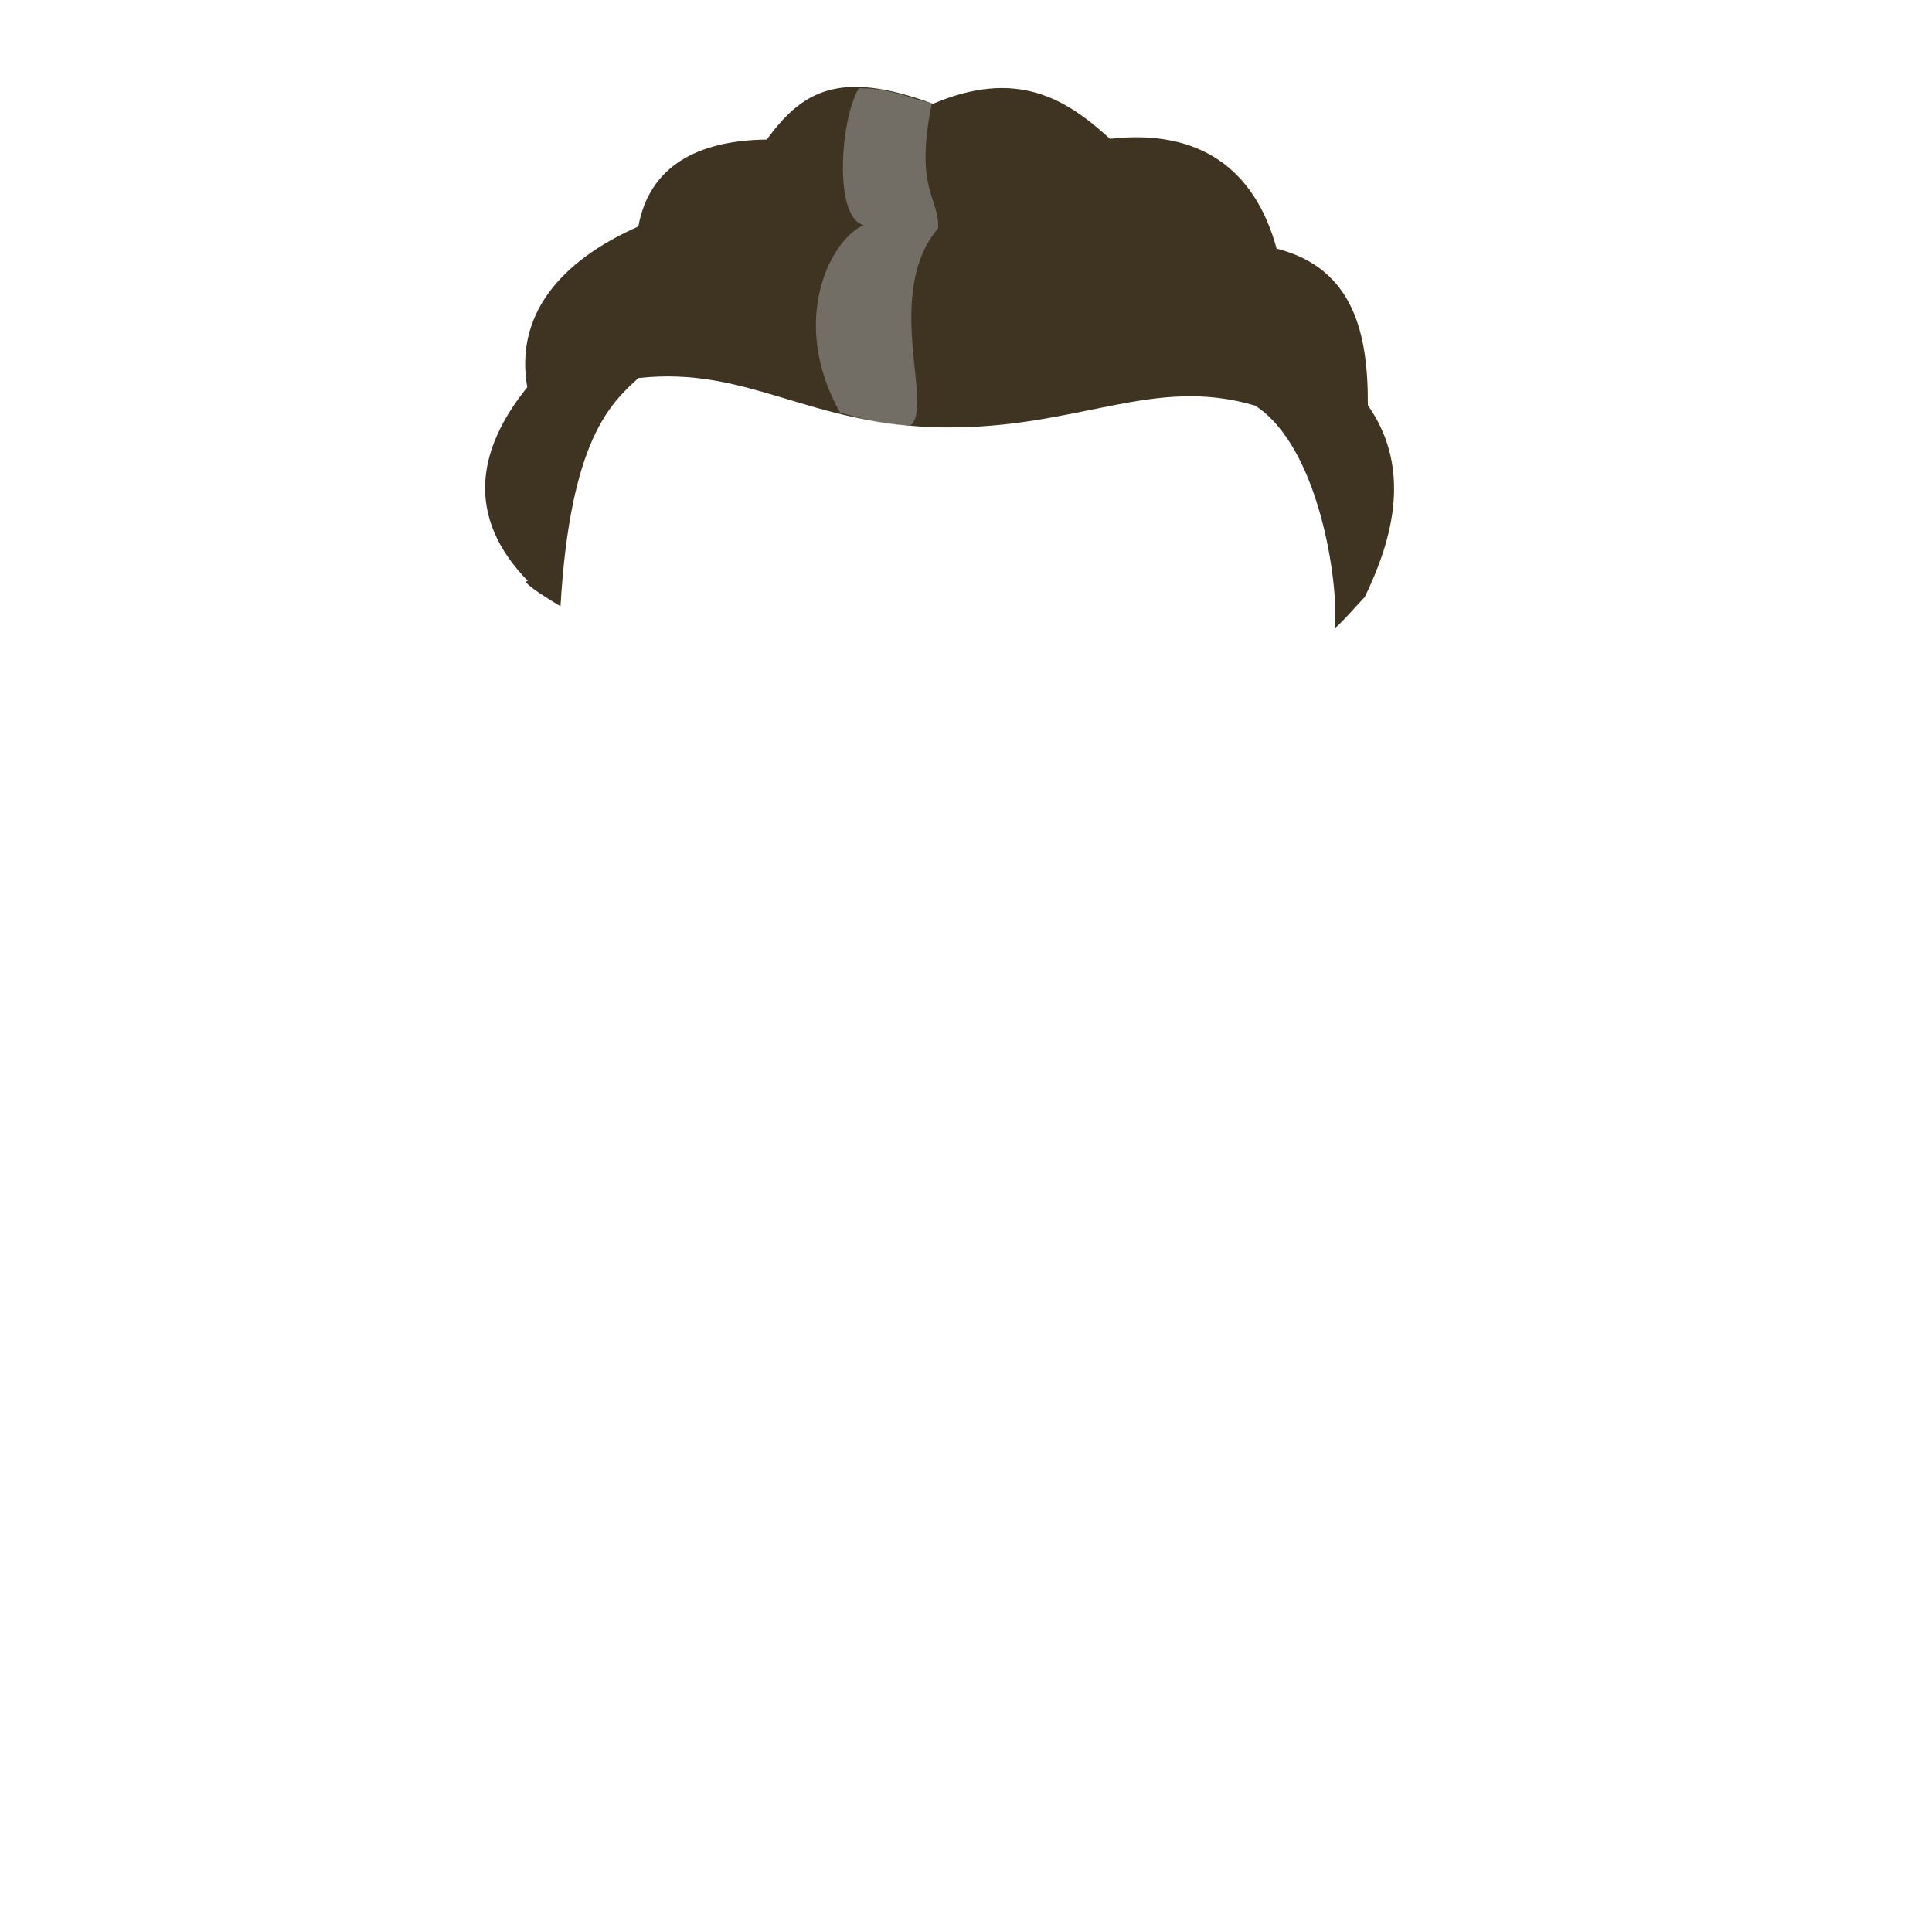 <?xml version="1.0" standalone="no"?>
<!DOCTYPE svg PUBLIC "-//W3C//DTD SVG 20010904//EN" "http://www.w3.org/TR/2001/REC-SVG-20010904/DTD/svg10.dtd">
<!-- Created using Krita: https://krita.org -->
<svg xmlns="http://www.w3.org/2000/svg" 
    xmlns:xlink="http://www.w3.org/1999/xlink"
    xmlns:krita="http://krita.org/namespaces/svg/krita"
    xmlns:sodipodi="http://sodipodi.sourceforge.net/DTD/sodipodi-0.dtd"
    width="512pt"
    height="512pt"
    viewBox="0 0 512 512">
    <style>
        .hair-color {
            color: #3e3421;
        }
    </style>
<defs/>
<path id="shape0" transform="translate(128.554, 23.023)" fill="currentColor" class="hair-color" fill-rule="evenodd" stroke-opacity="0" stroke="#000000" stroke-width="0" stroke-linecap="square" stroke-linejoin="bevel" d="M40.633 77.164C69.944 73.939 85.793 89.856 121.531 90.243C157.268 90.63 176.964 76.404 204.071 84.477C220.926 95.323 226.262 130.975 225.212 143.422C226.841 142.284 232.649 135.568 233.072 135.273C242.056 116.932 244.513 99.451 233.943 84.367C234.026 65.65 230.382 48.121 209.761 42.857C204.018 21.797 189.372 11.053 165.593 13.765C153.966 3.096 140.892 -4.943 118.696 4.477C93.677 -4.784 83.93 1.271 74.632 13.962C56.05 14.176 43.478 21.203 40.613 36.999C19.541 46.319 7.882 60.699 11.171 79.606C-2.144 96.099 -5.302 113.873 11.383 130.997C12.143 131.166 6.635 129.633 19.984 137.646C22.555 93.319 33.438 83.742 40.633 77.164Z" sodipodi:nodetypes="czccccccccccccc"/><path id="shape1" transform="translate(216.222, 23.375)" fill="#a9a9a9" fill-opacity="0.498" fill-rule="evenodd" d="M11.371 0C6.459 8.199 4.614 34.355 12.684 36.312C4.265 39.724 -7.437 61.193 6.371 85.938C15.665 88.621 18.847 89.153 24.996 89.406C31.514 84.756 17.66 54.634 32.371 37.125C32.779 28.873 26.008 27.078 30.746 3.875C25.19 3.065 20.838 0.029 11.371 0Z" sodipodi:nodetypes="ccccccc"/>
</svg>
